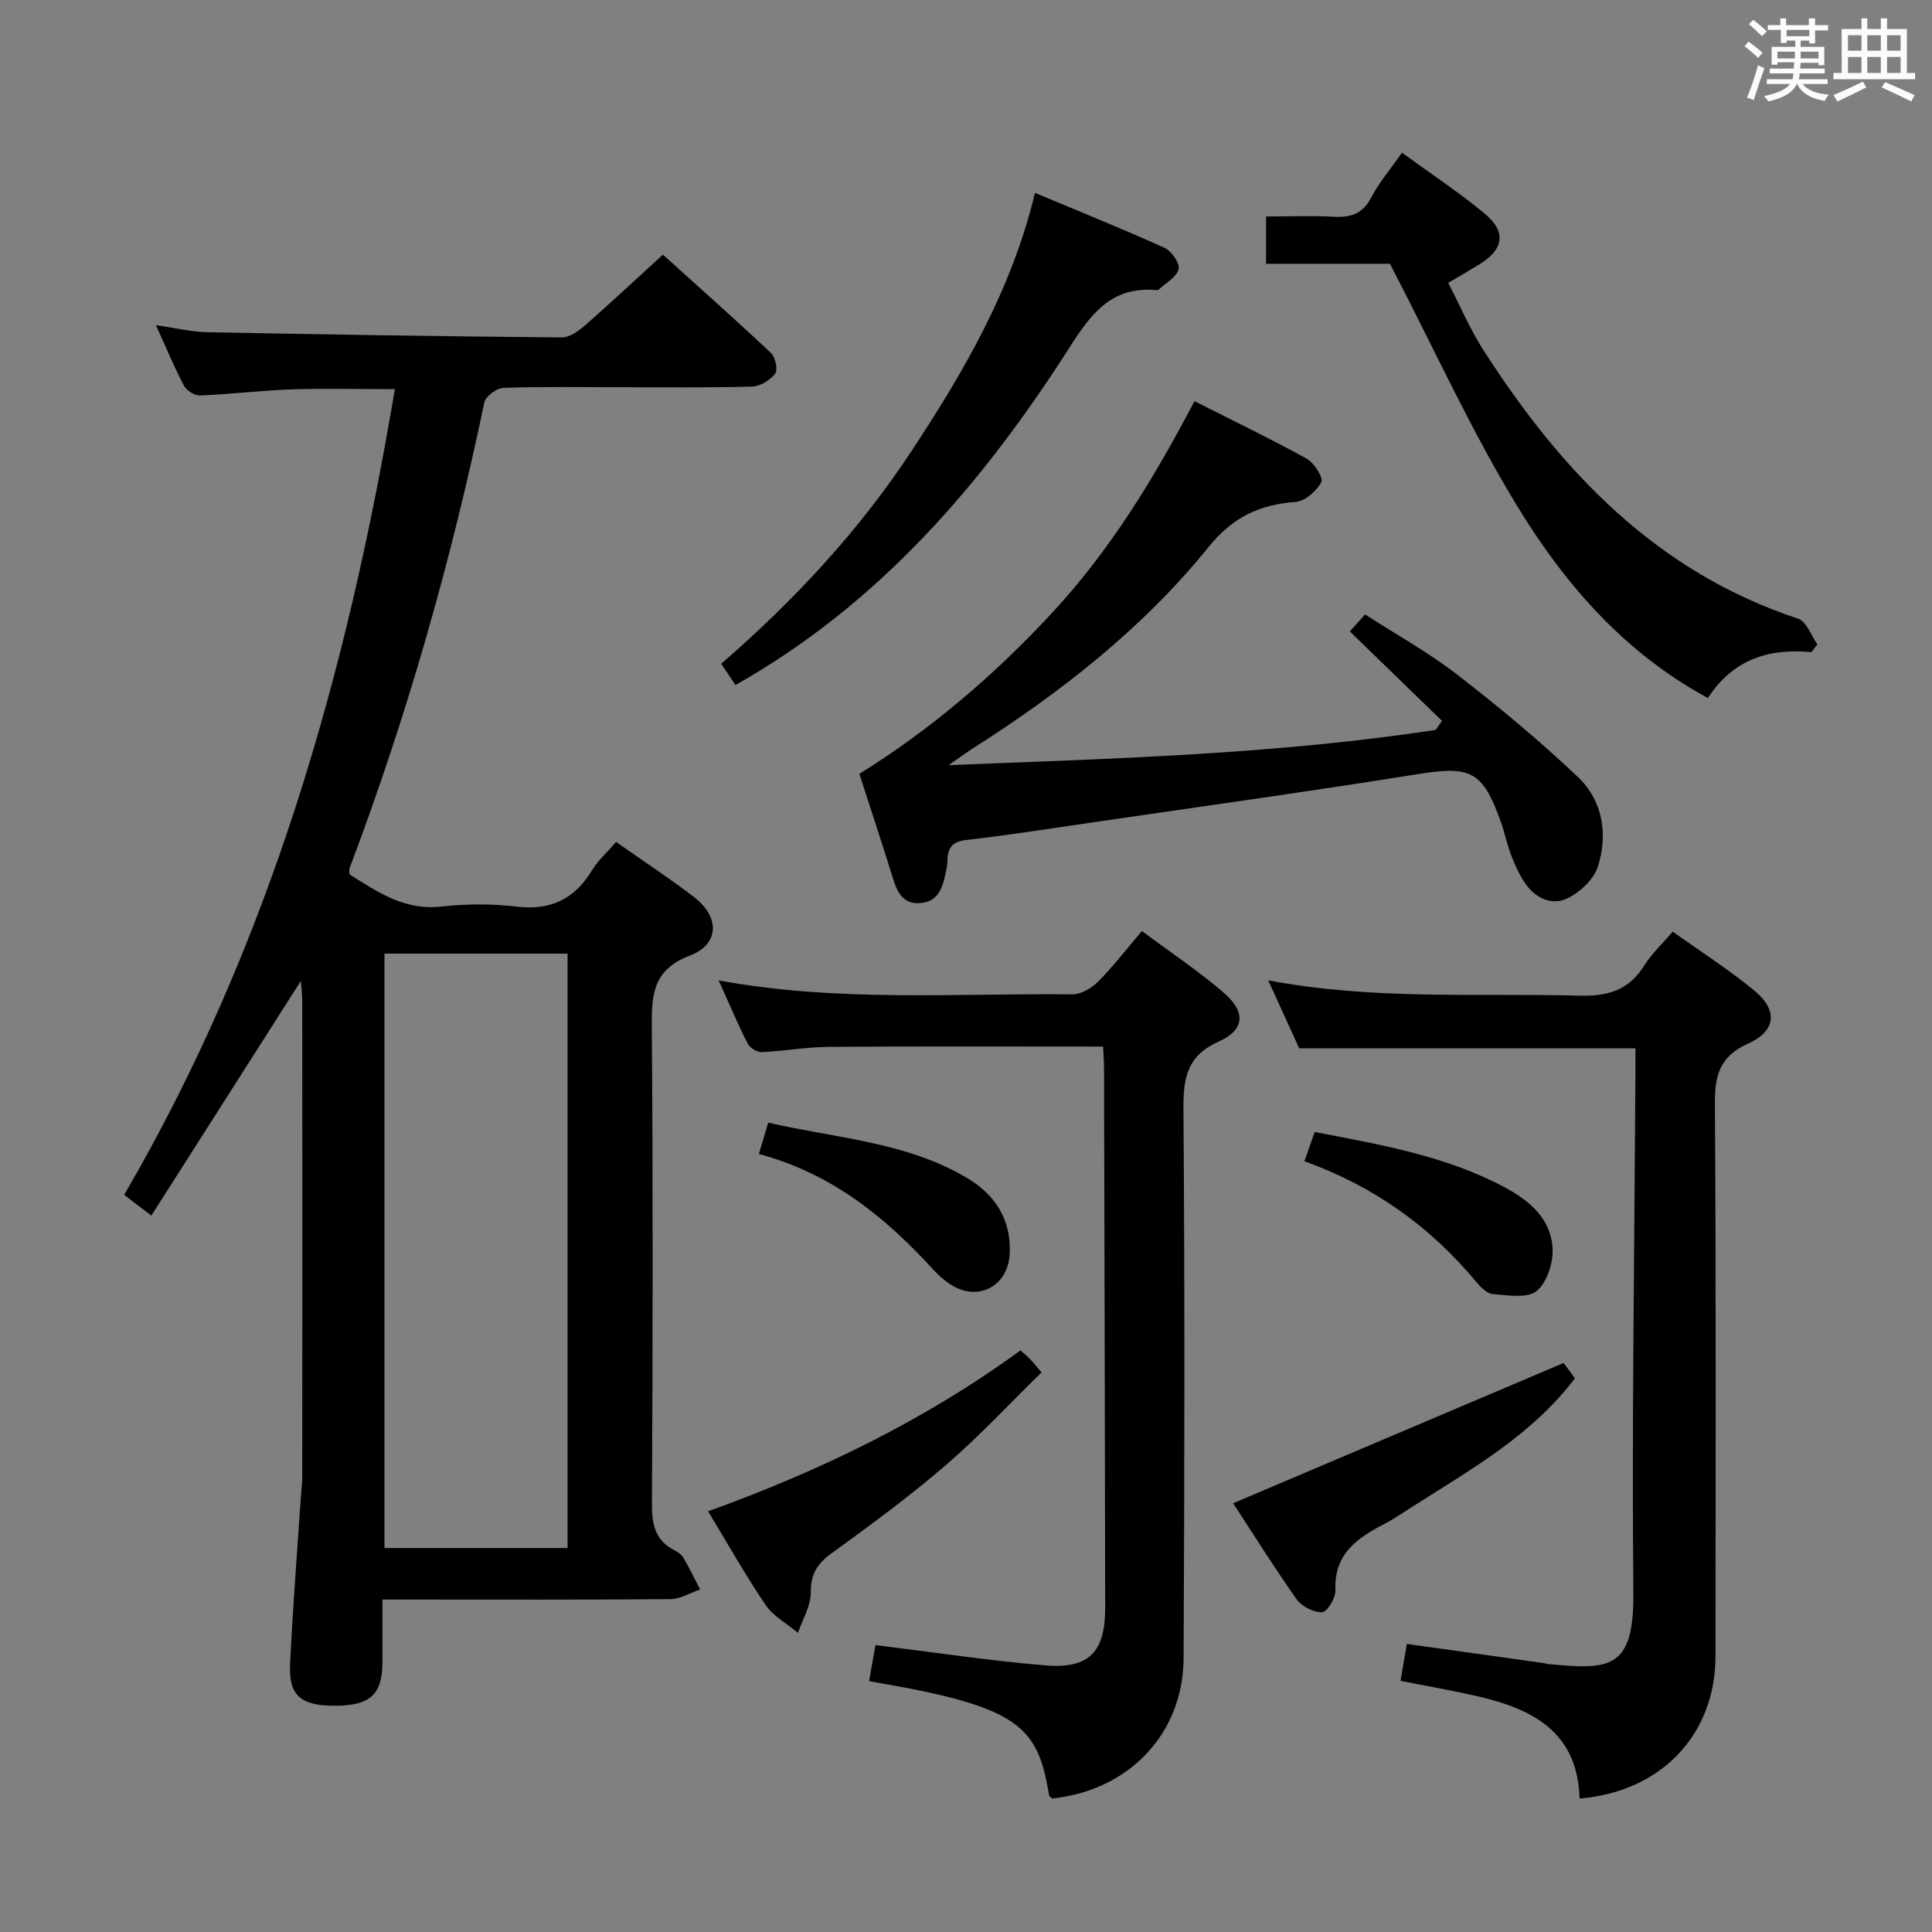 <svg enable-background="new 0 0 400 400" viewBox="0 0 400 400" xmlns="http://www.w3.org/2000/svg"><rect x="0" y="0" width="400" height="400" fill="#808080" stroke="none"/><path d="m361.2 9.6.8-1c.9.7 1.9 1.4 2.9 2.3l-.9 1.1c-1-1-2-1.8-2.8-2.4zm.5 10.6c.9-2.1 1.6-4.3 2.3-6.7.4.2.8.4 1.3.6-.7 2.1-1.5 4.3-2.2 6.6zm.4-15.2.9-.9c1 .8 2 1.6 2.8 2.4l-1 1c-.9-.9-1.8-1.7-2.7-2.5zm12.5-1.2h1.2v1.4h2.7v1.1h-2.7v2.7h-1.2v-.6h-1.8v1.3h4.9v3.8h-1.2v-.5h-3.7c0 .4-.1.9-.1 1.2h5.1v1h-5.2c0 .5-.1.9-.2 1.2h6v1h-5.2c1.1 1.3 2.9 2 5.5 2.2-.4.4-.7.8-.9 1.3-2.9-.5-4.8-1.6-5.7-3.5h-.1c-.8 1.7-2.7 2.9-5.9 3.6-.2-.4-.6-.8-.9-1.1 2.8-.6 4.6-1.4 5.4-2.5h-4.8v-1h5.3c.1-.3.2-.7.2-1.2h-4.9v-1h5c0-.4 0-.8.1-1.3h-3.5v.5h-1.2v-3.7h4.9v-1.3h-1.8v.5h-1.2v-2.7h-2.7v-1h2.6v-1.4h1.2v1.4h4.7v-1.4zm-6.6 8.3h3.6c0-.4 0-.9 0-1.4h-3.6zm1.9-4.6h4.7v-1.3h-4.7zm6.6 3.2h-3.7v1.4h3.7z" fill="#fbfafc"/><path d="m385.3 3.8h1.3v2.2h2.8v-2.2h1.3v2.2h4.1v9.1h1.7v1.3h-16.9v-1.3h1.7v-9.1h4.1v-2.2zm.4 13.1.7 1.2c-1.8.9-3.8 1.9-6 2.9-.2-.4-.5-.8-.8-1.3 2.3-1 4.3-1.9 6.1-2.8zm-3.1-6.4h2.8v-3.2h-2.8zm0 4.6h2.8v-3.3h-2.8zm4-4.6h2.8v-3.2h-2.8zm0 4.6h2.8v-3.3h-2.8zm3.7 1.9c2.1.9 4.1 1.8 6.1 2.7l-.7 1.3c-2.2-1.1-4.2-2-6.1-2.9zm3.2-9.7h-2.8v3.2h2.8v-3.1zm-2.8 7.8h2.8v-3.3h-2.8z" fill="#fbfafc"/><g fill="#010000"><path d="m127.56 174.32c5.6 3.94 11.03 7.49 16.16 11.43 5.32 4.09 5.26 9.75-.88 12.09-7.57 2.89-7.94 7.91-7.89 14.62.26 32.99.19 65.98.03 98.97-.02 4.21.67 7.46 4.59 9.5.72.38 1.52.9 1.91 1.57 1.25 2.14 2.33 4.38 3.47 6.58-2.05.7-4.09 1.98-6.14 2-17.83.16-35.66.09-53.48.09-1.8 0-3.6 0-6.15 0 0 4.68.02 8.94-.01 13.21-.04 6.48-2.63 8.77-9.83 8.78-7.03.01-9.59-2.1-9.28-8.57.55-11.62 1.47-23.21 2.24-34.82.09-1.32.28-2.64.28-3.97.02-32.82.02-65.65 0-98.47 0-1.28-.16-2.56-.28-4.25-10.47 16.43-20.65 32.41-30.97 48.6-2.43-1.86-3.86-2.96-5.62-4.3 30.2-51.77 46.19-108.12 56.04-166.81-7.55 0-14.51-.18-21.45.05-6.3.22-12.57 1-18.87 1.26-1.12.05-2.8-1.01-3.34-2.03-2.01-3.79-3.65-7.78-5.81-12.53 4.03.58 7.33 1.4 10.64 1.46 24.47.48 48.93.87 73.4 1.08 1.65.01 3.56-1.41 4.95-2.62 5.25-4.6 10.34-9.38 15.97-14.52 7.01 6.33 14.81 13.24 22.39 20.37.92.86 1.46 3.5.85 4.29-1.05 1.35-3.12 2.61-4.8 2.66-9.16.25-18.32.13-27.49.13-8 0-16-.15-23.99.14-1.39.05-3.65 1.74-3.92 3-6.87 32.86-16.04 65.05-27.91 96.46-.11.28-.01.64-.01 1.26 5.76 3.62 11.36 7.53 19.03 6.66 5.1-.57 10.38-.6 15.47.01 7.11.86 12.12-1.53 15.75-7.58 1.18-1.95 2.99-3.53 4.95-5.8zm-47.96 23.12v123.07h37.91c0-41.29 0-82.16 0-123.07-12.84 0-25.27 0-37.91 0z"/><path d="m236.42 192.76c5.87 4.38 11.69 8.25 16.95 12.78 4.61 3.97 4.36 7.67-1.01 10.08-6.46 2.9-7.38 7.32-7.34 13.74.28 37.99.22 75.98.03 113.96-.08 15.68-11.37 27.39-27.22 29.04-.22-.23-.6-.44-.64-.7-2.04-12.62-5.37-17.1-25.9-21.48-3.69-.79-7.42-1.39-11.36-2.12.52-2.89.95-5.29 1.33-7.46 11.85 1.45 23.49 3.23 35.19 4.2 9.09.76 12.38-2.82 12.37-12.01-.06-37.15-.15-74.31-.24-111.46 0-1.62-.14-3.25-.2-4.65-19.24 0-38.02-.08-56.8.06-4.63.03-9.25.89-13.89 1.09-.97.04-2.47-.91-2.92-1.82-2.07-4.09-3.86-8.33-5.98-13.03 24.68 4.55 48.99 2.63 73.21 2.89 1.79.02 3.98-1.26 5.32-2.6 3.13-3.15 5.86-6.71 9.1-10.51z"/><path d="m327.04 372.37c-.41-13.82-9.74-18.52-20.98-21.14-5.28-1.23-10.64-2.14-16.09-3.23.47-2.76.85-5.02 1.3-7.64l28.32 3.96c.33.05.65.18.98.21 12.53 1.16 17.74 1.26 17.6-14.66-.32-35.81.23-71.62.43-107.43.01-1.96 0-3.91 0-5.4-23.34 0-46.07 0-69.62 0-1.71-3.76-3.89-8.54-6.41-14.07 21.83 4.13 43.24 2.61 64.57 3.17 5.89.15 10.16-1.21 13.31-6.28 1.47-2.36 3.59-4.32 5.86-6.98 5.77 4.12 11.64 7.86 16.96 12.25 4.84 3.99 4.46 8.33-1.29 10.91-5.9 2.64-6.97 6.52-6.93 12.44.25 38.16.15 76.32.12 114.48-.02 16.12-11.15 27.99-28.13 29.41z"/><path d="m196.4 158.41c34.69-1.36 67.92-2.28 100.85-7.29.43-.62.87-1.25 1.3-1.87-6.28-6.1-12.56-12.19-19.08-18.52.45-.5 1.53-1.7 3.15-3.51 6.38 4.11 13.06 7.8 19.02 12.41 8.65 6.69 17.1 13.71 25.03 21.22 5.16 4.89 6.27 11.82 4.18 18.51-.83 2.66-3.7 5.35-6.32 6.63-3.19 1.56-6.6.01-8.71-3.04-1.21-1.75-2.13-3.76-2.9-5.76-.89-2.32-1.39-4.78-2.22-7.12-3.75-10.49-6.27-11.53-17.11-9.8-22.11 3.54-44.29 6.62-66.44 9.86-9.04 1.32-18.07 2.74-27.14 3.79-2.85.33-3.74 1.6-3.85 4.07-.02.5-.02 1.01-.12 1.49-.69 3.48-1.29 7.36-5.81 7.51-3.98.13-4.79-3.35-5.75-6.41-2.08-6.64-4.26-13.25-6.56-20.36 14.72-9.14 27.91-20.4 39.86-33.29 12.01-12.94 21.07-27.74 29.52-43.87 8.01 4.05 15.74 7.77 23.24 11.91 1.54.85 3.49 3.96 3.03 4.84-.98 1.85-3.38 3.96-5.33 4.11-7.47.54-13.02 3.15-18 9.31-13.71 16.96-30.78 30.26-49.14 41.92-1.16.77-2.3 1.61-4.7 3.26z"/><path d="m375.02 135.02c-8.88-.87-16.3 1.59-21.42 9.5-17.25-9.34-29.49-23.45-39.22-39.32-9.67-15.77-17.34-32.76-26.6-50.59-7.22 0-16.31 0-25.65 0 0-3.65 0-6.54 0-9.79 4.92 0 9.56-.19 14.17.06 3.53.19 5.91-.73 7.64-4.06 1.59-3.06 3.91-5.75 6.32-9.21 5.84 4.26 11.76 8.16 17.18 12.66 4.46 3.7 3.87 7.35-.99 10.36-1.97 1.22-3.98 2.37-6.62 3.93 2.47 4.76 4.53 9.62 7.35 14.01 16.08 25.06 35.82 45.86 65.13 55.53 1.72.57 2.66 3.49 3.96 5.32-.42.55-.83 1.08-1.25 1.6z"/><path d="m152.27 141.83c-.83-1.24-1.74-2.59-2.95-4.41 15.08-13.07 28.52-27.5 39.47-44.14 10.83-16.45 20.69-33.36 25.49-53.35 9.23 3.87 18.13 7.45 26.86 11.4 1.43.65 3.2 3.25 2.88 4.41-.46 1.68-2.69 2.87-4.19 4.26-.1.09-.32.07-.49.06-9.06-.77-13.28 4.64-17.81 11.73-17.98 28.16-39.4 53.19-69.26 70.04z"/><path d="m255.31 311.23c22.88-9.71 45.38-19.26 68.42-29.04.24.33 1.31 1.77 2.34 3.18-9.08 11.96-21.8 19-33.94 26.77-1.82 1.16-3.61 2.39-5.52 3.38-5.65 2.92-10.46 6.23-10.12 13.73.07 1.56-1.71 4.5-2.74 4.54-1.76.08-4.23-1.18-5.29-2.66-4.68-6.62-8.98-13.52-13.15-19.9z"/><path d="m146.6 312.9c23.21-8.38 44.92-18.89 64.68-33.32.83.75 1.45 1.26 2.01 1.84.58.59 1.09 1.25 2.35 2.72-6.58 6.43-12.86 13.21-19.82 19.2-7.54 6.49-15.58 12.41-23.65 18.25-2.98 2.16-4.31 4.29-4.3 8.09.01 2.79-1.71 5.59-2.66 8.38-2.27-1.89-5.09-3.41-6.69-5.76-4.16-6.11-7.79-12.59-11.92-19.4z"/><path d="m157.12 238.92c.71-2.39 1.23-4.12 1.93-6.49 14.06 3.25 28.64 3.96 41.3 11.54 5.75 3.44 9.09 8.68 8.69 15.72-.38 6.62-6.51 9.85-12.11 6.33-1.39-.87-2.66-2.02-3.77-3.23-9.89-10.82-21-19.84-36.04-23.87z"/><path d="m270.07 240.42c.82-2.35 1.41-4.03 2.12-6.06 13.66 2.65 27.21 4.92 39.53 11.56 5.06 2.73 9.32 6.47 9.72 12.37.21 3.02-1.11 7.2-3.28 8.99-1.93 1.59-6 .89-9.08.65-1.25-.1-2.59-1.5-3.52-2.62-9.46-11.35-21.06-19.68-35.49-24.89z"/></g></svg>